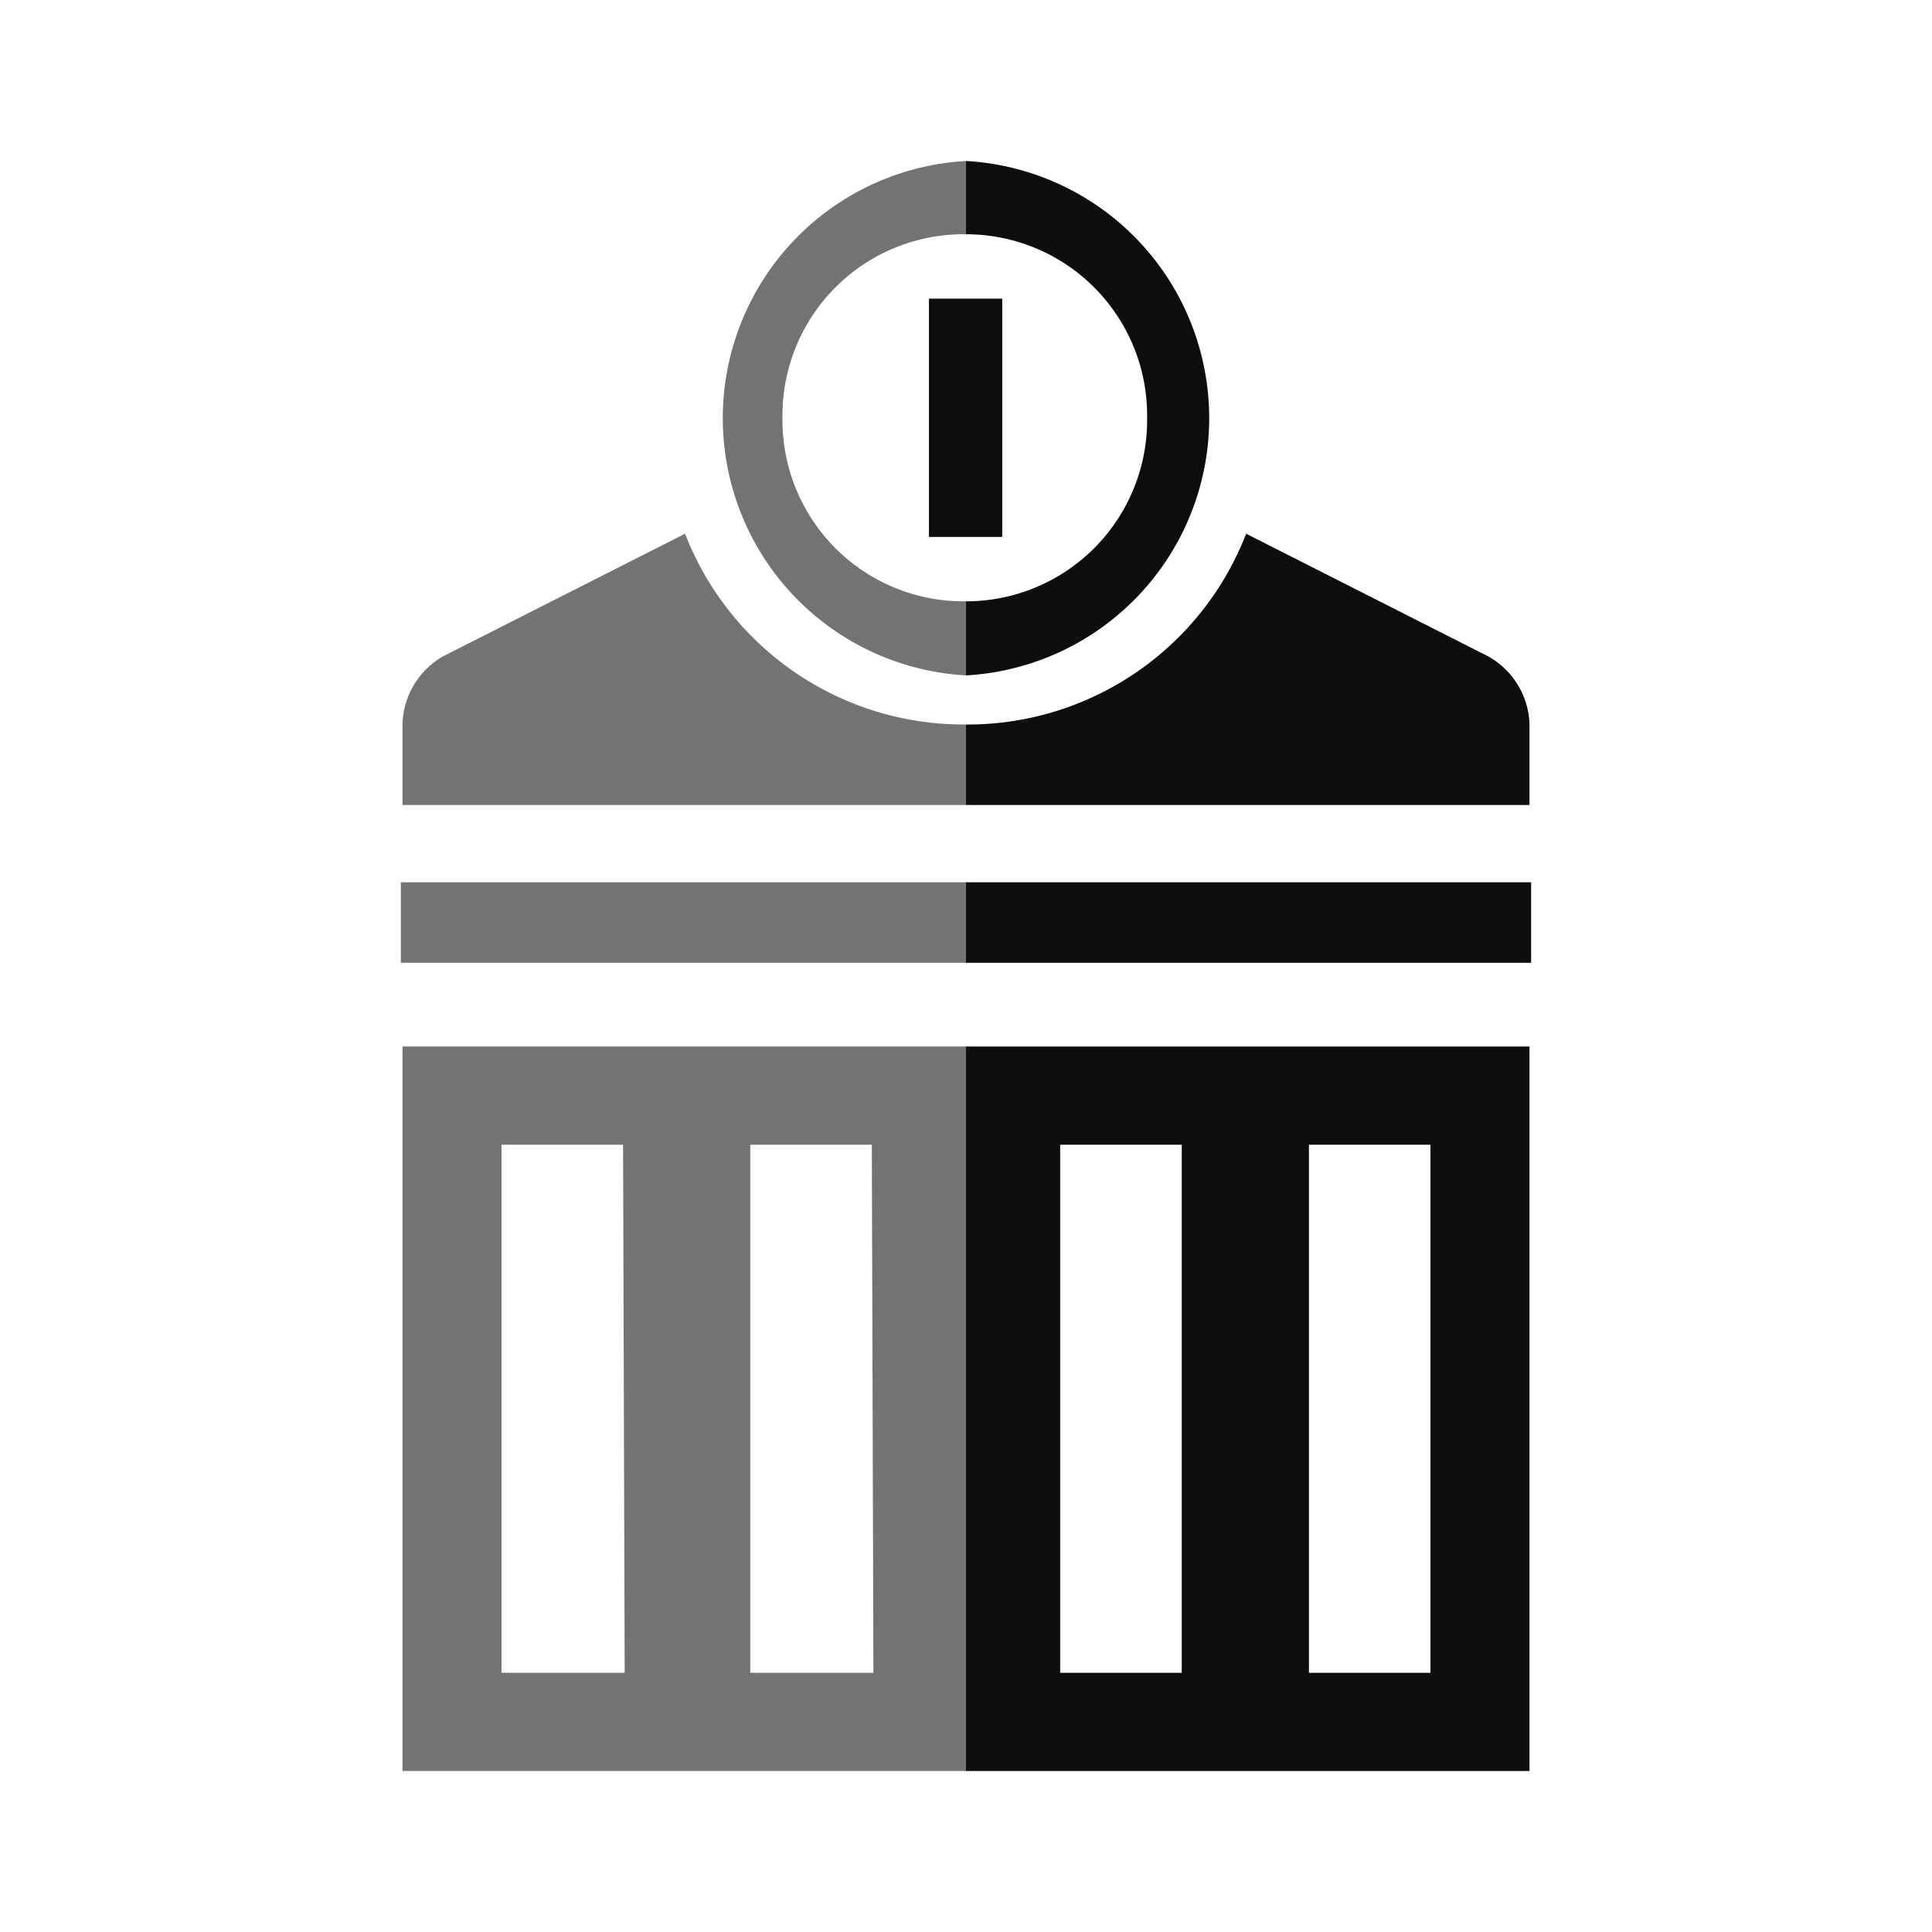 <svg xmlns="http://www.w3.org/2000/svg" width="24px" height="24px" viewBox="0 0 24 24">
<rect fill="rgb(115,115,115)" x="4.98" y="10.96" width="7.02" height="1"/>
<rect fill="rgb(13,13,13)" x="12" y="10.96" width="7.02" height="1"/>
<path fill="rgb(115,115,115)" d="M5,13v9h7V13Zm2.76,7.78H6.23V14.22H7.74Zm3.09,0H9.32V14.22h1.51Z"/>
<path fill="rgb(13,13,13)" d="M12,13v9h7V13Zm2.68,7.78H13.17V14.22h1.51Zm3.09,0H16.26V14.22h1.51Z"/>
<path fill="rgb(13,13,13)" d="M18.48,8.15l-3-1.52A3.71,3.71,0,0,1,12.06,9H12v1h7V9A1,1,0,0,0,18.48,8.15Z"/>
<path fill="rgb(115,115,115)" d="M11.94,9A3.71,3.71,0,0,1,8.51,6.63l-3,1.52A1,1,0,0,0,5,9V10h7V9Z"/>
<path fill="rgb(13,13,13)" d="M12,2v.91h0a2.25,2.25,0,0,1,2.25,2.25v.07A2.25,2.25,0,0,1,12,7.47h0v.92A3.2,3.2,0,0,0,12,2Z"/>
<path fill="rgb(115,115,115)" d="M12,7.47A2.25,2.25,0,0,1,9.72,5.23V5.16A2.25,2.25,0,0,1,12,2.91h0V2h0a3.2,3.2,0,0,0,0,6.39h0V7.47Z"/>
<rect fill="rgb(13,13,13)" x="11.54" y="3.71" width="0.91" height="2.96"/>
</svg>